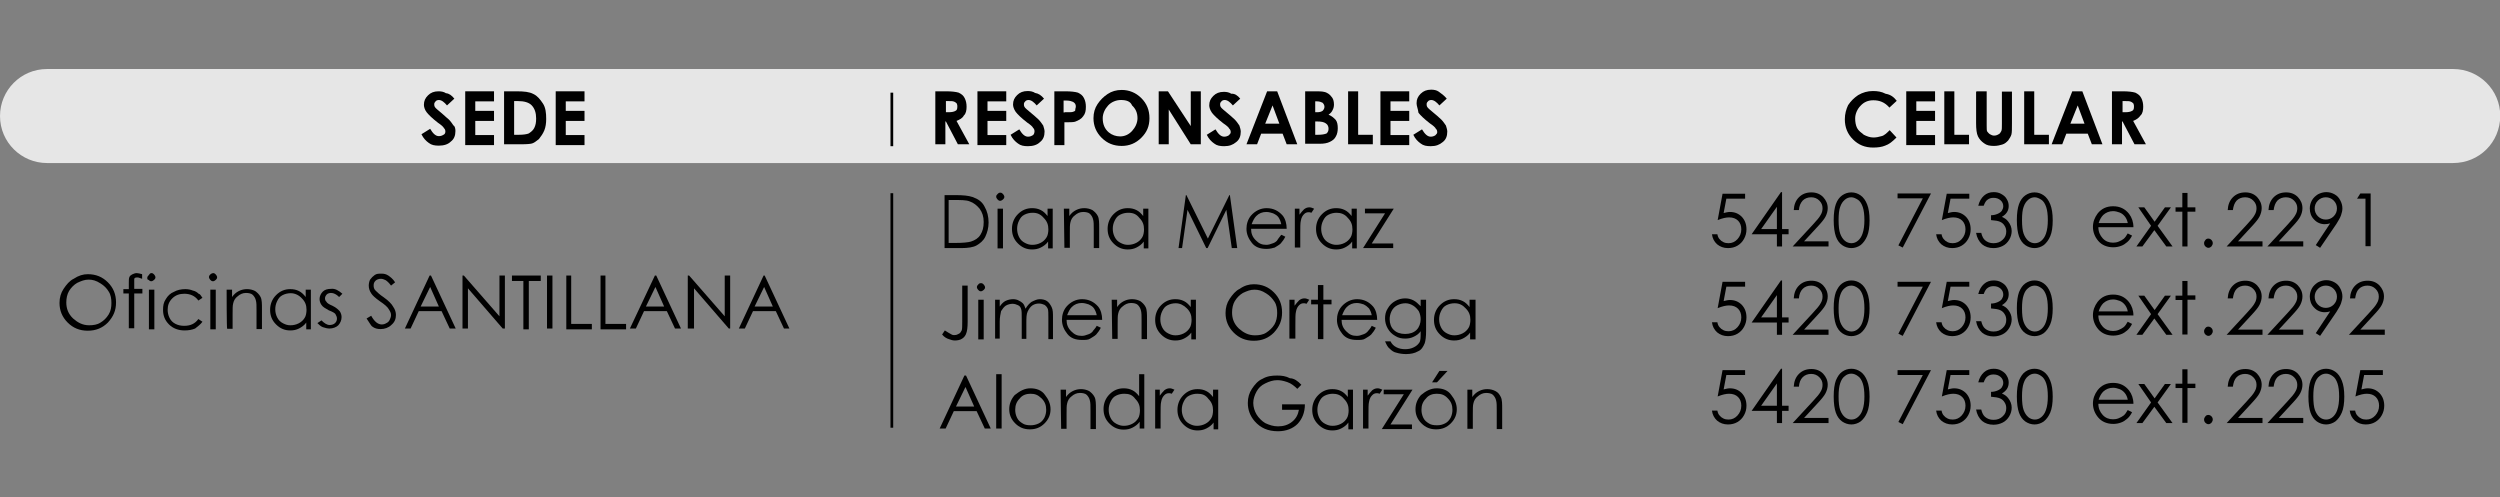 <?xml version="1.0" encoding="utf-8"?>
<!-- Generator: Adobe Illustrator 18.0.0, SVG Export Plug-In . SVG Version: 6.00 Build 0)  -->
<!DOCTYPE svg PUBLIC "-//W3C//DTD SVG 1.1//EN" "http://www.w3.org/Graphics/SVG/1.1/DTD/svg11.dtd">
<svg version="1.1" id="Capa_1" xmlns="http://www.w3.org/2000/svg" xmlns:xlink="http://www.w3.org/1999/xlink" x="0px" y="0px"
	 viewBox="0 254.6 920 183" enable-background="new 0 254.6 920 183" xml:space="preserve">
<rect x="0" y="254.6" width="920" height="183" fill="#808080" stroke="none"/>
<path opacity="0.8" fill="#FFFFFF" enable-background="new    " d="M902.7,314.6H17.3C7.9,314.6,0,307,0,297.3l0,0
	c0-9.4,7.6-17.3,17.3-17.3h885.5c9.4,0,17.3,7.6,17.3,17.3l0,0C920,307,912.4,314.6,902.7,314.6z"/>
<g>
	<g>
		<g>
			<path d="M167.2,290.9l-2.7,2.5c-1-1.2-2-2-3-2c-0.5,0-1,0.2-1.2,0.5s-0.5,0.5-0.5,1c0,0.2,0,0.7,0.2,1c0.2,0.5,1.2,1.2,2.7,2.5
				s2.2,2,2.5,2.2c0.7,0.7,1.2,1.5,1.7,2.2c0.5,0.2,0.7,1.2,0.7,2c0,1.7-0.5,3-1.7,3.9c-1,1-2.5,1.5-4.4,1.5c-1.5,0-2.7-0.2-3.7-1
				c-1-0.7-2-1.7-2.7-3.2l3.2-2c1,1.7,2,2.7,3.2,2.7c0.7,0,1.2-0.2,1.7-0.5c0.5-0.2,0.7-0.7,0.7-1.2c0-0.5-0.2-1-0.5-1.2
				c-0.2-0.5-1-1.2-2.2-2c-2.2-1.7-3.5-3-4.2-3.9s-1-2-1-2.7c0-1.5,0.5-2.5,1.5-3.5c1-1,2.2-1.5,3.9-1.5c1,0,2,0.2,2.7,0.7
				C165.3,289,166.2,289.7,167.2,290.9z"/>
			<path d="M171.2,288.2h10.6v3.7h-6.9v3.5h6.9v3.7h-6.9v5.2h6.9v3.7h-10.6V288.2z"/>
			<path d="M185.5,288.2h4.4c3,0,4.9,0.2,6.4,1c1.5,0.7,2.5,2,3.5,3.5c1,1.5,1.2,3.5,1.2,5.7c0,1.5-0.2,3-0.7,4.2
				c-0.5,1.2-1.2,2.2-2,3.2c-1,0.7-1.7,1.5-3,1.7c-1.2,0.2-3,0.2-5.4,0.2h-4.4V288.2z M189.2,291.9v12.3h1.7c1.7,0,3-0.2,3.7-0.5
				c0.7-0.5,1.5-1,2-2c0.5-1,0.7-2,0.7-3.5c0-2-0.5-3.7-1.7-4.9c-1-1-2.7-1.5-4.9-1.5H189.2z"/>
			<path d="M204.5,288.2h10.6v3.7h-6.9v3.5h6.9v3.7h-6.9v5.2h6.9v3.7h-10.6V288.2z"/>
		</g>
	</g>
</g>
<g>
	<g>
		<g>
			<path d="M344.2,288.2h3.9c2.2,0,3.7,0.2,4.7,0.5c1,0.5,1.7,1,2.2,2c0.5,1,0.7,2,0.7,3.2s-0.2,2.5-1,3.2c-0.5,1-1.5,1.5-2.7,2
				l4.7,8.6h-4.2l-4.4-8.4h-0.2v8.4h-3.7L344.2,288.2L344.2,288.2z M347.9,295.9h1.2c1.2,0,2-0.2,2.5-0.5c0.5-0.2,0.7-0.7,0.7-1.5
				c0-0.5,0-0.7-0.2-1.2c-0.2-0.2-0.5-0.5-1-0.7s-1-0.2-2-0.2h-1v4.2H347.9z"/>
			<path d="M359.7,288.2h10.6v3.7h-6.9v3.5h6.9v3.7h-6.9v5.2h6.9v3.7h-10.6V288.2z"/>
			<path d="M384.2,290.9l-2.7,2.5c-1-1.2-2-2-3-2c-0.5,0-1,0.2-1.2,0.5c-0.2,0.2-0.5,0.5-0.5,1c0,0.2,0,0.7,0.2,1
				c0.2,0.5,1.2,1.2,2.7,2.5c1.5,1.2,2.2,2,2.5,2.2c0.7,0.7,1.2,1.5,1.7,2.2c0.2,0.7,0.5,1.5,0.5,2.2c0,1.7-0.5,3-1.7,3.9
				c-1,1-2.5,1.5-4.4,1.5c-1.5,0-2.7-0.2-3.7-1c-1-0.7-2-1.7-2.7-3.2l3.2-2c1,1.7,2,2.7,3.2,2.7c0.7,0,1.2-0.2,1.7-0.5
				c0.5-0.2,0.7-1,0.7-1.5c0-0.5-0.2-1-0.5-1.2c-0.2-0.5-1-1.2-2.2-2c-2.2-1.7-3.5-3-4.2-3.9c-0.7-1-1-2-1-2.7
				c0-1.5,0.5-2.5,1.5-3.5c1-1,2.2-1.5,3.9-1.5c1,0,2,0.2,2.7,0.7C382.2,289,383.2,289.7,384.2,290.9z"/>
			<path d="M388.1,288.2h3.9c2.2,0,3.7,0.2,4.7,0.5c1,0.5,1.7,1,2.2,2s0.7,2,0.7,3.2c0,1.5-0.2,2.5-1,3.5c-0.7,1-1.7,1.5-3,2
				c-0.7,0.2-2,0.2-3.9,0.2v8.4h-3.7V288.2z M391.8,295.9h1.2c1,0,1.5,0,2-0.2s0.7-0.2,0.7-0.7c0-0.5,0.2-0.7,0.2-1.2
				c0-0.7-0.2-1.2-1-1.7c-0.5-0.2-1.2-0.5-2.5-0.5h-1v4.4H391.8z"/>
			<path d="M412.8,287.7c2.7,0,5.2,1,7.2,3c2,2,3,4.4,3,7.4c0,3-1,5.2-3,7.2s-4.4,3-7.2,3c-3,0-5.4-1-7.4-3c-2-2-3-4.4-3-7.2
				c0-2,0.5-3.7,1.5-5.2c1-1.5,2.2-2.7,3.7-3.7C409.1,288.2,410.8,287.7,412.8,287.7z M412.5,291.4c-1.7,0-3.5,0.7-4.7,2s-2,3-2,4.7
				c0,2.2,0.7,3.9,2.2,5.2c1.2,1,2.7,1.5,4.2,1.5c1.7,0,3.2-0.7,4.4-2s2-3,2-4.7c0-2-0.7-3.5-2-4.7
				C416,291.9,414.5,291.4,412.5,291.4z"/>
			<path d="M426.3,288.2h3.5l8.4,12.8v-12.8h3.7v19.5h-3.7l-8.1-12.8v12.8h-3.7V288.2z"/>
			<path d="M456.4,290.9l-2.7,2.5c-1-1.2-2-2-3-2c-0.5,0-1,0.2-1.2,0.5c-0.2,0.2-0.5,0.5-0.5,1c0,0.2,0,0.7,0.2,1
				c0.2,0.5,1.2,1.2,2.7,2.5c1.5,1.2,2.2,2,2.5,2.2c0.7,0.7,1.2,1.5,1.7,2.2c0.2,0.7,0.5,1.5,0.5,2.2c0,1.7-0.5,3-1.7,3.9
				c-1.2,1-2.5,1.5-4.4,1.5c-1.5,0-2.7-0.2-3.7-1c-1-0.7-2-1.7-2.7-3.2l3.2-2c1,1.7,2,2.7,3.2,2.7c0.7,0,1.2-0.2,1.7-0.5
				c0.5-0.5,0.7-0.7,0.7-1.2c0-0.5-0.2-1-0.5-1.2c-0.2-0.5-1-1.2-2.2-2c-2.2-1.7-3.5-3-4.2-3.9c-0.7-1-1-2-1-2.7
				c0-1.5,0.5-2.5,1.5-3.5c1-1,2.2-1.5,3.9-1.5c1,0,2,0.2,2.7,0.7C454.4,289,455.4,289.7,456.4,290.9z"/>
			<path d="M466.3,288.2h3.7l7.4,19.5h-3.9l-1.5-3.9h-7.9l-1.5,3.9h-3.9L466.3,288.2z M468.3,293.4l-2.7,6.7h5.2L468.3,293.4z"/>
			<path d="M480.3,307.7v-19.5h3c1.7,0,3.2,0,3.9,0.2c1.2,0.2,2.2,1,2.7,1.7c0.7,0.7,1,1.7,1,3c0,0.7-0.2,1.5-0.5,2
				c-0.2,0.5-0.7,1.2-1.5,1.7c1.2,0.5,2,1.2,2.7,2c0.5,0.7,0.7,1.7,0.7,3c0,1-0.2,2.2-0.7,3c-0.5,1-1.2,1.5-2.2,2
				c-1,0.5-2.2,0.7-3.7,0.7h-5.4V307.7z M484,291.7v4.2h0.7c1,0,1.5-0.2,2-0.5c0.5-0.5,0.7-1,0.7-1.5c0-0.5-0.2-1-0.7-1.5
				c-0.5-0.2-1-0.5-2-0.5H484V291.7z M484,299.3v4.9h1c1.5,0,2.5-0.2,3.2-0.5c0.5-0.5,0.7-1,0.7-1.7c0-0.7-0.2-1.5-1-2
				c-0.7-0.5-1.7-0.7-3.2-0.7H484z"/>
			<path d="M496.1,288.2h3.7v16h5.4v3.5h-9.1V288.2z"/>
			<path d="M508,288.2h10.6v3.7h-6.9v3.5h6.9v3.7h-6.9v5.2h6.9v3.7H508L508,288.2L508,288.2z"/>
			<path d="M532.4,290.9l-2.7,2.5c-1-1.2-2-2-3-2c-0.5,0-1,0.2-1.2,0.5c-0.2,0.2-0.5,0.5-0.5,1c0,0.2,0,0.7,0.2,1
				c0.2,0.5,1.2,1.2,2.7,2.5c1.5,1.2,2.2,2,2.5,2.2c0.7,0.7,1.2,1.5,1.7,2.2c0.2,0.7,0.5,1.5,0.5,2.2c0,1.7-0.5,3-1.7,3.9
				c-1.2,1-2.5,1.5-4.4,1.5c-1.5,0-2.7-0.2-3.7-1c-1-0.7-2-1.7-2.7-3.2l3.2-2c1,1.7,2,2.7,3.2,2.7c0.7,0,1.2-0.2,1.7-0.5
				c0.5-0.5,0.7-0.7,0.7-1.2c0-0.5-0.2-1-0.5-1.2c-0.2-0.5-1-1.2-2.2-2c-2.2-1.7-3.5-3-4.2-3.9c-0.2-1.5-0.7-2.5-0.7-3.5
				c0-1.5,0.5-2.5,1.5-3.5c1-1,2.2-1.5,3.9-1.5c1,0,2,0.2,2.7,0.7C530.4,289,531.4,289.7,532.4,290.9z"/>
		</g>
	</g>
</g>
<g>
	<g>
		<g>
			<path d="M698,291.7l-2.7,2.5c-1.7-2-3.7-2.7-5.9-2.7c-2,0-3.5,0.7-4.7,2c-1.2,1.2-2,3-2,4.7c0,1.2,0.2,2.5,0.7,3.5
				c0.5,1,1.5,1.7,2.5,2.5c1,0.5,2.2,1,3.5,1c1,0,2-0.2,3-0.5c1-0.2,2-1.2,3-2.2l2.5,2.7c-1.5,1.5-2.7,2.5-4.2,3
				c-1.2,0.5-2.7,0.7-4.4,0.7c-3,0-5.4-1-7.4-3c-2-2-3-4.4-3-7.4c0-2,0.5-3.7,1.2-5.2c1-1.5,2.2-2.7,3.7-3.7c1.7-1,3.5-1.5,5.4-1.5
				c1.7,0,3.2,0.2,4.7,1C695.8,289.4,697,290.4,698,291.7z"/>
			<path d="M701.5,288.2h10.6v3.7h-6.9v3.5h6.9v3.7h-6.9v5.2h6.9v3.7h-10.6V288.2z"/>
			<path d="M715.5,288.2h3.7v16h5.4v3.5h-9.1V288.2z"/>
			<path d="M727.4,288.2h3.7v12.6c0,1,0,2,0.2,2.2c0.2,0.2,0.5,0.7,1,1s1,0.5,1.5,0.5c0.7,0,1.2-0.2,1.7-0.5c0.5-0.2,0.7-0.7,1-1.2
				c0.2-0.5,0.2-1.2,0.2-2.7v-11.8h3.7v11.6c0,2,0,3.5-0.2,4.2c-0.2,0.7-0.7,1.5-1.2,2.2c-0.7,0.7-1.2,1.2-2.2,1.5
				c-0.7,0.2-1.7,0.5-3,0.5c-1.5,0-2.7-0.2-3.7-1c-1-0.7-1.7-1.5-2.2-2.5c-0.5-1-0.7-2.7-0.7-4.9v-11.6H727.4z"/>
			<path d="M744.9,288.2h3.7v16h5.4v3.5h-9.1V288.2z"/>
			<path d="M762.6,288.2h3.7l7.4,19.5h-3.9l-1.5-3.9h-7.9l-1.5,3.9H755L762.6,288.2z M764.6,293.4l-2.7,6.7h5.2L764.6,293.4z"/>
			<path d="M777.2,288.2h3.9c2.2,0,3.7,0.2,4.7,0.5c1,0.5,1.7,1,2.2,2c0.5,1,0.7,2,0.7,3.2s-0.2,2.5-1,3.2c-0.7,1-1.5,1.5-2.7,2
				l4.7,8.6h-4.2l-4.4-8.4h-0.2v8.4h-3.7V288.2z M780.9,295.9h1.2c1.2,0,2-0.2,2.5-0.5c0.5-0.2,0.7-0.7,0.7-1.5c0-0.5,0-0.7-0.2-1.2
				c-0.2-0.2-0.5-0.5-1-0.7s-1-0.2-2-0.2h-1v4.2H780.9z"/>
		</g>
	</g>
</g>
<g>
	<g>
		<g>
			<path d="M32.3,355.5c3,0,5.4,1,7.4,3c2,2,3,4.4,3,7.4s-1,5.2-3,7.4c-2,2-4.4,3-7.4,3s-5.4-1-7.4-3c-2-2-3-4.4-3-7.2
				c0-2,0.5-3.7,1.5-5.2s2.2-3,3.7-3.7C28.9,356,30.6,355.5,32.3,355.5z M32.6,357.5c-1.5,0-2.7,0.5-4.2,1.2c-1.2,0.7-2.2,1.7-3,3
				c-0.7,1.2-1,2.7-1,4.2c0,2.2,0.7,4.2,2.5,5.9c1.7,1.5,3.5,2.5,5.9,2.5c1.5,0,3-0.2,4.2-1c1.2-0.7,2.2-1.7,3-3s1-2.7,1-4.2
				c0-1.5-0.2-3-1-4.2c-0.7-1.2-1.7-2.2-3-3C35.3,357.8,34,357.5,32.6,357.5z"/>
			<path d="M52.3,355.5v1.7c-0.7-0.2-1.2-0.5-1.7-0.5c-0.2,0-0.7,0-1,0.2c-0.2,0.2-0.2,0.5-0.2,0.5c0,0.2,0,0.7,0,1.5v2h3v1.7h-3
				v12.8h-2v-12.8h-2V361h2v-2.2c0-1,0-1.7,0.2-2.2s0.5-0.7,1-1c0.5-0.2,1-0.5,1.7-0.5C50.8,355.1,51.5,355.3,52.3,355.5z"/>
			<path d="M55.7,355.1c0.5,0,0.7,0.2,1,0.5c0.2,0.2,0.5,0.7,0.5,1c0,0.5-0.2,0.7-0.5,1c-0.2,0.2-0.7,0.5-1,0.5
				c-0.5,0-0.7-0.2-1-0.5c-0.5,0-0.5-0.5-0.5-0.7c0-0.5,0.2-0.7,0.5-1C55,355.5,55.2,355.1,55.7,355.1z M54.8,361.2h2v14.6h-2V361.2
				z"/>
			<path d="M74.5,364.2l-1.5,1c-1.2-1.7-3-2.5-5.2-2.5c-1.7,0-3.2,0.5-4.4,1.7c-1.2,1.2-1.7,2.5-1.7,4.2c0,1,0.2,2,0.7,3
				c0.5,1,1.2,1.7,2.2,2.2c1,0.5,2,0.7,3.2,0.7c2.2,0,3.9-0.7,5.2-2.5l1.5,1c-0.7,1-1.7,1.7-2.7,2.5c-1.2,0.5-2.5,0.7-3.9,0.7
				c-2.2,0-4.2-0.7-5.7-2.2c-1.5-1.5-2.2-3.2-2.2-5.4c0-1.5,0.2-2.7,1-3.9c0.7-1.2,1.7-2.2,3-2.7c1.2-0.7,2.7-1,4.2-1
				c1,0,2,0.2,2.7,0.5c1,0.2,1.7,0.7,2.2,1.2C73.5,362.7,74,363.4,74.5,364.2z"/>
			<path d="M78.4,355.1c0.5,0,0.7,0.2,1,0.5c0.2,0.2,0.5,0.7,0.5,1c0,0.5-0.2,0.7-0.5,1s-0.7,0.5-1,0.5c-0.5,0-0.7-0.2-1-0.5
				c-0.2-0.2-0.5-0.7-0.5-1c0-0.5,0.2-0.7,0.5-1C77.7,355.3,78.2,355.1,78.4,355.1z M77.4,361.2h2v14.6h-2V361.2z"/>
			<path d="M83.4,361.2h2v2.7c0.7-1,1.5-1.7,2.5-2.2c1-0.5,2-0.7,3-0.7c1,0,2,0.2,3,0.7c0.7,0.5,1.5,1.2,2,2.2
				c0.5,1,0.5,2.5,0.5,4.4v7.4h-2v-6.9c0-1.7,0-2.7-0.2-3.5c-0.2-1-0.7-1.7-1.2-2.2c-0.5-0.5-1.5-0.7-2.5-0.7c-1.2,0-2.2,0.5-3,1.2
				c-1,0.7-1.5,1.7-1.7,2.7c-0.2,0.7-0.2,2-0.2,3.9v5.4h-2C83.4,375.8,83.4,361.2,83.4,361.2z"/>
			<path d="M114.4,361.2v14.6h-1.7v-2.5c-0.7,1-1.7,1.7-2.7,2.2c-1,0.5-2,0.7-3.2,0.7c-2,0-3.7-0.7-5.2-2.2s-2.2-3.2-2.2-5.4
				c0-2,0.7-3.9,2.2-5.4c1.5-1.5,3.2-2.2,5.2-2.2c1.2,0,2.2,0.2,3.2,0.7c1,0.5,1.7,1.2,2.5,2.2v-2.7H114.4z M107,362.5
				c-1,0-2,0.2-3,0.7c-1,0.5-1.5,1.2-2,2.2s-0.7,2-0.7,3s0.2,2,0.7,3c0.5,1,1.2,1.7,2.2,2.2c1,0.5,1.7,0.7,2.7,0.7c1,0,2-0.2,3-0.7
				c1-0.5,1.7-1.2,2.2-2c0.5-0.7,0.7-2,0.7-3c0-1.7-0.5-3-1.7-4.2C110,363.2,108.5,362.5,107,362.5z"/>
			<path d="M126,362.7l-1.2,1.2c-1-1-2-1.5-3-1.5c-0.5,0-1.2,0.2-1.5,0.5c-0.5,0.5-0.7,1-0.7,1.5c0,0.5,0.2,1,0.5,1.2
				c0.2,0.5,1,1,2.2,1.5c1.5,0.7,2.2,1.5,2.7,2c0.5,0.7,0.7,1.5,0.7,2.2c0,1.2-0.5,2.2-1.2,3c-0.7,0.7-2,1.2-3.2,1.2
				c-0.7,0-1.7-0.2-2.5-0.5s-1.5-1-2-1.5l1.5-1c1,1,2,1.7,3,1.7c0.7,0,1.5-0.2,2-0.7c0.5-0.5,0.7-1,0.7-1.7c0-0.5-0.2-1-0.5-1.5
				c-0.2-0.5-1.2-1-2.5-1.5c-1.2-0.7-2.2-1.2-2.7-2c-0.5-0.7-0.7-1.5-0.7-2.2c0-1,0.5-2,1.2-2.7c0.7-0.7,1.7-1,3-1
				C123.3,360.7,124.6,361.5,126,362.7z"/>
			<path d="M134.9,371.8l1.7-1c1.2,2.2,2.5,3.2,3.9,3.2c0.7,0,1.2-0.2,1.7-0.5c0.5-0.2,1-0.7,1.2-1.2c0.2-0.5,0.5-1,0.5-1.7
				c0-0.7-0.2-1.2-0.7-2c-0.5-1-1.7-2-3.5-3.2c-1.7-1.2-2.7-2.2-3-2.7c-0.7-1-1-2-1-3c0-0.7,0.2-1.7,0.5-2.2c0.5-0.7,1-1.2,1.7-1.7
				c0.7-0.5,1.5-0.5,2.5-0.5s1.7,0.2,2.5,0.7c0.7,0.5,1.7,1.2,2.5,2.5l-1.5,1.2c-0.7-1-1.5-1.7-2-2c-0.5-0.2-1-0.5-1.7-0.5
				c-0.7,0-1.5,0.2-2,0.7c-0.5,0.5-0.7,1-0.7,1.7c0,0.5,0,0.7,0.2,1.2s0.5,0.7,1,1.2c0.2,0.2,1,1,2.5,2c1.7,1.2,3,2.5,3.5,3.5
				c0.7,1,1,2,1,3c0,1.5-0.5,2.7-1.7,3.7c-1,1-2.5,1.5-3.9,1.5c-1.2,0-2.2-0.2-3.2-1C136.6,374.5,135.9,373.3,134.9,371.8z"/>
			<path d="M158.6,356l9.1,19.5h-2.2l-3-6.4h-8.4l-3,6.4H149l9.1-19.5C158.1,356,158.6,356,158.6,356z M158.3,360.2l-3.5,7.2h6.7
				L158.3,360.2z"/>
			<path d="M170.2,375.5V356h0.5l13.1,15v-15h2v19.5H185l-12.8-14.8v14.8H170.2z"/>
			<path d="M188.4,358v-2H199v2h-4.4v17.8h-2V358H188.4z"/>
			<path d="M201.3,356h2v19.5h-2V356z"/>
			<path d="M208.2,356h2v17.8h7.6v2h-9.4V356H208.2z"/>
			<path d="M220.8,356h2v17.8h7.6v2H221V356H220.8z"/>
			<path d="M241.5,356l9.1,19.5h-2.2l-3-6.4H237l-3,6.4h-2.2L241,356C241,356,241.5,356,241.5,356z M241.2,360.2l-3.5,7.2h6.7
				L241.2,360.2z"/>
			<path d="M253.1,375.5V356h0.5l13.1,15v-15h2v19.5h-0.5l-12.8-14.8v14.8H253.1z"/>
			<path d="M281.4,356l9.1,19.5h-2l-3-6.4h-8.4l-3,6.4h-2.2l9.1-19.5C281.2,356,281.4,356,281.4,356z M281.2,360.2l-3.5,7.2h6.7
				L281.2,360.2z"/>
		</g>
	</g>
</g>
<g>
	<g>
		<g>
			<path d="M347.6,345.9v-19.5h3.9c3,0,4.9,0.2,6.4,0.7c2,0.7,3.5,1.7,4.4,3.5c1,1.7,1.5,3.7,1.5,5.9c0,2-0.5,3.7-1.2,5.2
				s-2,2.5-3.2,3.2c-1.2,0.7-3.2,1-5.7,1C353.8,345.9,347.6,345.9,347.6,345.9z M349.4,344h2.2c2.7,0,4.7-0.2,5.7-0.5
				c1.5-0.5,2.7-1.2,3.5-2.5s1.2-2.7,1.2-4.7c0-2-0.5-3.5-1.5-4.9c-1-1.2-2.2-2.2-3.7-2.7c-1.2-0.5-3.2-0.5-6.2-0.5h-1.5V344H349.4z
				"/>
			<path d="M368.1,325.5c0.5,0,0.7,0.2,1,0.5c0.2,0.2,0.5,0.7,0.5,1c0,0.5-0.2,0.7-0.5,1c-0.2,0.2-0.7,0.5-1,0.5
				c-0.5,0-0.7-0.2-1-0.5s-0.5-0.7-0.5-1c0-0.5,0.2-0.7,0.5-1C367.4,325.7,367.6,325.5,368.1,325.5z M367.1,331.4h2v14.6h-2V331.4z"
				/>
			<path d="M387.4,331.4v14.6h-1.7v-2.5c-0.7,1-1.7,1.7-2.7,2.2c-1,0.5-2,0.7-3.2,0.7c-2,0-3.7-0.7-5.2-2.2
				c-1.5-1.5-2.2-3.2-2.2-5.4c0-2,0.7-3.9,2.2-5.4s3.2-2.2,5.2-2.2c1.2,0,2.2,0.2,3.2,0.7c1,0.5,1.7,1.2,2.5,2.2v-2.7
				C385.4,331.4,387.4,331.4,387.4,331.4z M380,332.9c-1,0-2,0.2-3,0.7c-1,0.5-1.5,1.2-2,2.2s-0.7,2-0.7,3c0,1,0.2,2,0.7,3
				c0.5,1,1.2,1.7,2.2,2.2c1,0.5,1.7,0.7,2.7,0.7c1,0,2-0.2,3-0.7c1-0.5,1.7-1.2,2.2-2c0.5-0.7,0.7-2,0.7-3c0-1.7-0.5-3-1.7-4.2
				C382.9,333.4,381.7,332.9,380,332.9z"/>
			<path d="M391.5,331.4h2v2.7c0.7-1,1.5-1.7,2.5-2.2c1-0.5,2-0.7,3-0.7s2,0.2,3,0.7c0.7,0.5,1.5,1.2,2,2.2s0.5,2.5,0.5,4.4v7.4h-2
				V339c0-1.7,0-2.7-0.2-3.5c-0.2-1-0.7-1.7-1.2-2.2c-0.5-0.5-1.5-0.7-2.5-0.7c-1.2,0-2.2,0.5-3,1.2c-1,0.7-1.5,1.7-1.7,2.7
				c-0.2,0.7-0.2,2-0.2,3.9v5.4h-2L391.5,331.4L391.5,331.4z"/>
			<path d="M422.6,331.4v14.6h-1.7v-2.5c-0.7,1-1.7,1.7-2.7,2.2c-1,0.5-2,0.7-3.2,0.7c-2,0-3.7-0.7-5.2-2.2
				c-1.5-1.5-2.2-3.2-2.2-5.4c0-2,0.7-3.9,2.2-5.4s3.2-2.2,5.2-2.2c1.2,0,2.2,0.2,3.2,0.7c1,0.5,1.7,1.2,2.5,2.2v-2.7
				C420.7,331.4,422.6,331.4,422.6,331.4z M415.2,332.9c-1,0-2,0.2-3,0.7c-1,0.5-1.5,1.2-2,2.2s-0.7,2-0.7,3c0,1,0.2,2,0.7,3
				c0.5,1,1.2,1.7,2.2,2.2c1,0.5,1.7,0.7,2.7,0.7c1,0,2-0.2,3-0.7c1-0.5,1.7-1.2,2.2-2c0.5-0.7,0.7-2,0.7-3c0-1.7-0.5-3-1.7-4.2
				C418.2,333.4,417,332.9,415.2,332.9z"/>
			<path d="M433.7,345.9l2.7-19.5h0.2l7.9,16l7.9-16h0.2l2.7,19.5h-2l-2-14.1l-6.9,14.1h-0.5l-6.9-14.1l-2,14.1H433.7z"/>
			<path d="M471.5,341l1.5,0.7c-0.5,1-1,1.7-1.7,2.5c-0.7,0.7-1.5,1-2.2,1.5c-0.7,0.2-1.7,0.5-3,0.5c-2.5,0-4.2-0.7-5.4-2.2
				c-1.2-1.5-2-3.2-2-5.2c0-1.7,0.5-3.5,1.7-4.9c1.5-1.7,3.5-2.7,5.7-2.7c2.5,0,4.4,1,5.9,2.7c1,1.2,1.5,3,1.5,4.9h-13.1
				c0,1.7,0.5,3,1.7,4.2s2.2,1.7,3.9,1.7c0.7,0,1.5-0.2,2.2-0.5c0.7-0.2,1.2-0.5,1.7-1C470.2,342.7,470.7,342,471.5,341z
				 M471.5,337.1c-0.2-1-0.5-1.7-1-2.5c-0.5-0.7-1-1-2-1.5c-0.7-0.2-1.5-0.5-2.5-0.5c-1.5,0-2.7,0.5-3.7,1.5c-0.7,0.7-1.2,1.7-1.7,3
				H471.5z"/>
			<path d="M476.2,331.4h2v2.2c0.5-0.7,1.2-1.5,1.7-2c0.7-0.5,1.2-0.7,2-0.7c0.5,0,1,0.2,1.7,0.5l-1,1.5c-0.5-0.2-0.7-0.2-1-0.2
				c-0.7,0-1.2,0.2-1.7,0.7c-0.5,0.5-1,1.2-1.2,2.5c-0.2,0.7-0.2,2.5-0.2,4.9v4.9h-2v-14.3H476.2z"/>
			<path d="M499.3,331.4v14.6h-1.7v-2.5c-0.7,1-1.7,1.7-2.7,2.2c-1,0.5-2,0.7-3.2,0.7c-2,0-3.7-0.7-5.2-2.2
				c-1.5-1.5-2.2-3.2-2.2-5.4c0-2,0.7-3.9,2.2-5.4s3.2-2.2,5.2-2.2c1.2,0,2.2,0.2,3.2,0.7c1,0.5,1.7,1.2,2.5,2.2v-2.7
				C497.4,331.4,499.3,331.4,499.3,331.4z M491.9,332.9c-1,0-2,0.2-3,0.7c-1,0.5-1.5,1.2-2,2.2s-0.7,2-0.7,3c0,1,0.2,2,0.7,3
				c0.5,1,1.2,1.7,2.2,2.2c1,0.5,1.7,0.7,2.7,0.7c1,0,2-0.2,3-0.7c1-0.5,1.7-1.2,2.2-2c0.5-0.7,0.7-2,0.7-3c0-1.7-0.5-3-1.7-4.2
				C494.9,333.4,493.4,332.9,491.9,332.9z"/>
			<path d="M502.3,331.4h10.6l-8.1,12.8h7.9v1.7h-11.1l8.1-12.8h-7.4V331.4z"/>
		</g>
	</g>
	<g>
		<g>
			<path d="M354.1,359.7h2v13.3c0,2-0.2,3.5-0.5,4.2c-0.2,0.7-0.7,1.5-1.5,2c-0.7,0.5-1.7,0.7-2.7,0.7c-0.7,0-1.5-0.2-2.2-0.5
				c-0.7-0.2-1.7-0.7-2.5-1.7l1-1.5c1,0.7,2,1.2,2.5,1.5s1,0.2,1.2,0.2c0.5,0,1-0.2,1.5-0.5c0.5-0.2,0.7-0.7,1-1.2
				c0.2-0.5,0.2-1.7,0.2-3.2V359.7z"/>
			<path d="M361,358.8c0.5,0,0.7,0.2,1,0.5c0.2,0.2,0.5,0.7,0.5,1c0,0.5-0.2,0.7-0.5,1c-0.2,0.2-0.7,0.5-1,0.5c-0.5,0-0.7-0.2-1-0.5
				s-0.5-0.7-0.5-1c0-0.5,0.2-0.7,0.5-1C360.2,359,360.5,358.8,361,358.8z M360,364.9h2v14.6h-2V364.9z"/>
			<path d="M365.9,364.9h2v2.5c0.7-1,1.2-1.5,2-2c1-0.5,2-0.7,3-0.7c0.7,0,1.5,0.2,2,0.5c0.5,0.2,1.2,0.7,1.5,1c0.5,0.5,0.7,1.2,1,2
				c0.7-1.2,1.5-2,2.2-2.5c1-0.5,2-1,3-1c1,0,2,0.2,2.7,0.7s1.2,1.2,1.7,2.2s0.5,2.2,0.5,3.9v7.9h-1.7v-7.9c0-1.5,0-2.7-0.2-3.2
				c-0.2-0.5-0.5-1-1.2-1.5c-0.5-0.2-1.2-0.5-2-0.5c-1,0-1.7,0.2-2.5,0.7c-0.7,0.5-1.2,1.2-1.7,2.2s-0.5,2.5-0.5,4.4v5.7h-1.7v-7.4
				c0-1.7,0-3-0.2-3.5c-0.2-0.7-0.5-1.2-1.2-1.5s-1.2-0.5-2-0.5c-0.7,0-1.7,0.2-2.5,0.7c-0.7,0.5-1.2,1.2-1.7,2
				c-0.2,1-0.5,2.2-0.5,3.9v6.2h-1.7V364.9z"/>
			<path d="M403.6,374.5l1.5,0.7c-0.5,1-1,1.7-1.7,2.5c-0.7,0.7-1.5,1-2.2,1.5c-0.7,0.5-1.7,0.5-3,0.5c-2.5,0-4.2-0.7-5.4-2.2
				c-1.2-1.5-2-3.2-2-5.2c0-1.7,0.5-3.5,1.7-4.9c1.5-1.7,3.5-2.7,5.7-2.7c2.5,0,4.4,1,5.9,2.7c1,1.2,1.5,3,1.5,4.9h-13.1
				c0,1.7,0.5,3,1.7,4.2s2.2,1.7,3.9,1.7c0.7,0,1.5-0.2,2.2-0.5c0.7-0.2,1.2-0.5,1.7-1C402.4,376,403.1,375.5,403.6,374.5z
				 M403.6,370.6c-0.2-1-0.5-1.7-1-2.5c-0.5-0.7-1-1-2-1.5c-0.7-0.2-1.5-0.5-2.5-0.5c-1.5,0-2.7,0.5-3.7,1.5c-0.7,0.7-1.2,1.7-1.7,3
				H403.6z"/>
			<path d="M409.1,364.9h2v2.7c0.7-1,1.5-1.7,2.5-2.2c1-0.5,2-0.7,3-0.7s2,0.2,3,0.7c0.7,0.5,1.5,1.2,2,2.2c0.5,1,0.5,2.5,0.5,4.4
				v7.4h-2v-6.9c0-1.7,0-2.7-0.2-3.5c-0.2-1-0.7-1.7-1.2-2.2c-0.5-0.5-1.5-0.7-2.5-0.7c-1.2,0-2.2,0.5-3,1.2c-1,0.7-1.5,1.7-1.7,2.7
				c-0.2,0.7-0.2,2-0.2,3.9v5.4h-2L409.1,364.9L409.1,364.9z"/>
			<path d="M440.1,364.9v14.6h-1.7V377c-0.7,1-1.7,1.7-2.7,2.2c-1,0.5-2,0.7-3.2,0.7c-2,0-3.7-0.7-5.2-2.2c-1.5-1.5-2.2-3.2-2.2-5.4
				c0-2,0.7-3.9,2.2-5.4s3.2-2.2,5.2-2.2c1.2,0,2.2,0.2,3.2,0.7c1,0.5,1.7,1.2,2.5,2.2v-2.7H440.1z M432.7,366.2c-1,0-2,0.2-3,0.7
				c-1,0.5-1.5,1.2-2,2.2s-0.7,2-0.7,3s0.2,2,0.7,3c0.5,1,1.2,1.7,2.2,2.2c1,0.5,1.7,0.7,2.7,0.7c1,0,2-0.2,3-0.7
				c1-0.5,1.7-1.2,2.2-2c0.5-0.7,0.7-2,0.7-3c0-1.7-0.5-3-1.7-4.2S434.2,366.2,432.7,366.2z"/>
			<path d="M461.4,359.2c3,0,5.4,1,7.4,3c2,2,3,4.4,3,7.4s-1,5.2-3,7.4c-2,2-4.4,3-7.4,3s-5.4-1-7.4-3c-2-2-3-4.4-3-7.2
				c0-2,0.5-3.7,1.5-5.2c1-1.5,2.2-3,3.7-3.7C457.9,359.7,459.6,359.2,461.4,359.2z M461.6,361.2c-1.5,0-2.7,0.5-4.2,1.2
				c-1.2,0.7-2.2,1.7-3,3c-0.7,1.2-1,2.7-1,4.2c0,2.2,0.7,4.2,2.5,5.9c1.7,1.5,3.5,2.5,5.9,2.5c1.5,0,3-0.2,4.2-1s2.2-1.7,3-3
				c0.7-1.2,1-2.7,1-4.2c0-1.5-0.2-3-1-4.2s-1.7-2.2-3-3C464.3,361.5,463.1,361.2,461.6,361.2z"/>
			<path d="M474.4,364.9h2v2.2c0.5-0.7,1.2-1.5,1.7-2c0.7-0.5,1.2-0.7,2-0.7c0.5,0,1,0.2,1.7,0.5l-1,1.5c-0.5-0.2-0.7-0.2-1-0.2
				c-0.7,0-1.2,0.2-1.7,0.7c-0.5,0.5-1,1.2-1.2,2.5c-0.2,0.7-0.2,2.5-0.2,4.9v4.9h-2.2V364.9z"/>
			<path d="M485,359.5h2v5.4h3v1.7h-3v12.8h-2v-12.8h-2.5v-1.7h2.5V359.5z"/>
			<path d="M504.8,374.5l1.5,0.7c-0.5,1-1,1.7-1.7,2.5c-0.7,0.7-1.5,1-2.2,1.5c-0.7,0.5-1.7,0.5-3,0.5c-2.5,0-4.2-0.7-5.4-2.2
				c-1.2-1.5-2-3.2-2-5.2c0-1.7,0.5-3.5,1.7-4.9c1.5-1.7,3.5-2.7,5.7-2.7c2.5,0,4.4,1,5.9,2.7c1,1.2,1.5,3,1.5,4.9h-13.1
				c0,1.7,0.5,3,1.7,4.2s2.2,1.7,3.9,1.7c0.7,0,1.5-0.2,2.2-0.5c0.7-0.2,1.2-0.5,1.7-1C503.8,376,504.3,375.5,504.8,374.5z
				 M504.8,370.6c-0.2-1-0.5-1.7-1-2.5c-0.5-0.5-1-1-2-1.5c-0.7-0.2-1.5-0.5-2.5-0.5c-1.5,0-2.7,0.5-3.7,1.5c-0.7,0.7-1.2,1.7-1.7,3
				H504.8z"/>
			<path d="M522.8,364.9h2v11.6c0,2-0.2,3.5-0.5,4.4c-0.5,1.2-1.2,2.5-2.5,3c-1.2,0.7-2.7,1-4.4,1c-1.2,0-2.5-0.2-3.5-0.5
				c-1-0.2-1.7-0.7-2.5-1.5c-0.7-0.5-1.2-1.5-1.7-2.7h2c0.5,1,1.2,1.7,2.2,2.2c1,0.5,2,0.7,3.2,0.7c1.2,0,2.2-0.2,3.2-0.7
				c1-0.5,1.5-1,2-1.7c0.5-0.7,0.5-2,0.5-3.5v-0.7c-0.7,1-1.5,1.5-2.5,2c-1,0.5-2,0.7-3.2,0.7c-1.2,0-2.5-0.2-3.7-1
				c-1.2-0.7-2-1.5-2.7-2.7s-1-2.5-1-3.7s0.2-2.5,1-3.7c0.7-1.2,1.5-2,2.7-2.7c1.2-0.7,2.5-1,3.7-1c1,0,2,0.2,3,0.7
				c1,0.5,1.7,1.2,2.7,2.2V364.9z M517.3,366.2c-1,0-2,0.2-3,0.7c-1,0.5-1.7,1.2-2.2,2.2c-0.5,1-0.7,2-0.7,3c0,1.5,0.5,3,1.5,3.9
				c1,1,2.5,1.5,4.2,1.5s3.2-0.5,4.2-1.5c1-1,1.5-2.5,1.5-3.9c0-1-0.2-2-0.7-3c-0.5-0.7-1.2-1.5-2-2
				C519.3,366.6,518.3,366.2,517.3,366.2z"/>
			<path d="M543,364.9v14.6h-2V377c-0.7,1-1.7,1.7-2.7,2.2c-1,0.5-2,0.7-3.2,0.7c-2,0-3.7-0.7-5.2-2.2c-1.5-1.5-2.2-3.2-2.2-5.4
				c0-2,0.7-3.9,2.2-5.4s3.2-2.2,5.2-2.2c1.2,0,2.2,0.2,3.2,0.7c1,0.5,1.7,1.2,2.5,2.2v-2.7H543z M535.3,366.2c-1,0-2,0.2-3,0.7
				s-1.5,1.2-2,2.2c-0.5,1-0.7,2-0.7,3s0.2,2,0.7,3c0.5,1,1.2,1.7,2.2,2.2c1,0.5,1.7,0.7,2.7,0.7c1,0,2-0.2,3-0.7
				c1-0.5,1.7-1.2,2.2-2c0.5-0.7,0.7-2,0.7-3c0-1.7-0.5-3-1.7-4.2C538.3,366.9,537.1,366.2,535.3,366.2z"/>
		</g>
	</g>
	<g>
		<g>
			<path d="M355.5,392.8l9.1,19.5h-2.2l-3-6.4h-8.4l-3,6.4h-2.2l9.1-19.5H355.5z M355.3,397l-3.5,7.2h6.7L355.3,397z"/>
			<path d="M366.6,392.3h2v20h-2V392.3z"/>
			<path d="M379.2,397.5c2.2,0,4.2,0.7,5.4,2.5c1.2,1.5,2,3.2,2,5.2c0,2-0.7,3.7-2.2,5.2s-3.2,2.2-5.4,2.2c-2.2,0-3.9-0.7-5.4-2.2
				c-1.5-1.5-2.2-3.2-2.2-5.2c0-2,0.7-3.7,2-5.2C375.3,398.5,377,397.5,379.2,397.5z M379.2,399.5c-1.5,0-3,0.5-3.9,1.7
				c-1.2,1.2-1.7,2.5-1.7,4.2c0,1,0.2,2,0.7,3s1.2,1.5,2,2c0.7,0.5,1.7,0.7,3,0.7c1,0,2-0.2,3-0.7c1-0.5,1.5-1.2,2-2
				c0.5-1,0.7-2,0.7-3c0-1.7-0.5-3-1.7-4.2C381.9,399.9,380.9,399.5,379.2,399.5z"/>
			<path d="M390.3,398h2v2.7c0.7-1,1.5-1.7,2.5-2.2c1-0.5,2-0.7,3-0.7s2,0.2,3,0.7c0.7,0.5,1.5,1.2,2,2.2c0.5,1,0.5,2.5,0.5,4.4v7.4
				h-2v-6.9c0-1.7,0-2.7-0.2-3.5c-0.2-1-0.7-1.7-1.2-2.2c-0.5-0.5-1.5-0.7-2.5-0.7c-1.2,0-2.2,0.5-3,1.2c-1,0.7-1.5,1.7-1.7,2.7
				c-0.2,0.7-0.2,2-0.2,3.9v5.4h-2L390.3,398L390.3,398z"/>
			<path d="M421.1,392.3v20h-1.7v-2.5c-0.7,1-1.7,1.7-2.7,2.2c-1,0.5-2,0.7-3.2,0.7c-2,0-3.7-0.7-5.2-2.2c-1.5-1.5-2.2-3.2-2.2-5.4
				c0-2,0.7-3.9,2.2-5.4c1.5-1.5,3.2-2.2,5.2-2.2c1.2,0,2.2,0.2,3.2,0.7c1,0.5,1.7,1.2,2.5,2.2v-8.1H421.1z M413.7,399.5
				c-1,0-2,0.2-3,0.7c-1,0.5-1.5,1.2-2,2.2c-0.5,1-0.7,2-0.7,3c0,1,0.2,2,0.7,3c0.5,1,1.2,1.7,2.2,2.2c1,0.5,1.7,0.7,2.7,0.7
				s2-0.2,3-0.7c1-0.5,1.7-1.2,2.2-2c0.5-0.7,0.7-2,0.7-3c0-1.7-0.5-3-1.7-4.2C416.7,399.9,415.5,399.5,413.7,399.5z"/>
			<path d="M424.8,398h2v2.2c0.5-0.7,1.2-1.5,1.7-2c0.7-0.5,1.2-0.7,2-0.7c0.5,0,1,0.2,1.7,0.5l-1,1.5c-0.5-0.2-0.7-0.2-1-0.2
				c-0.7,0-1.2,0.2-1.7,0.7c-0.5,0.5-1,1.2-1.2,2.5c-0.2,0.7-0.2,2.5-0.2,4.9v4.9h-2V398H424.8z"/>
			<path d="M448.3,398v14.6h-1.7v-2.5c-0.7,1-1.7,1.7-2.7,2.2c-1,0.5-2,0.7-3.2,0.7c-2,0-3.7-0.7-5.2-2.2c-1.5-1.5-2.2-3.2-2.2-5.4
				c0-2,0.7-3.9,2.2-5.4s3.2-2.2,5.2-2.2c1.2,0,2.2,0.2,3.2,0.7c1,0.5,1.7,1.2,2.5,2.2V398H448.3z M440.6,399.5c-1,0-2,0.2-3,0.7
				c-1,0.5-1.5,1.2-2,2.2s-0.7,2-0.7,3c0,1,0.2,2,0.7,3s1.2,1.7,2.2,2.2c1,0.5,1.7,0.7,2.7,0.7s2-0.2,3-0.7c1-0.5,1.7-1.2,2.2-2
				c0.5-0.7,0.7-2,0.7-3c0-1.7-0.5-3-1.7-4.2C443.6,399.9,442.4,399.5,440.6,399.5z"/>
			<path d="M478.9,396.2l-1.5,1.5c-1-1-2.2-2-3.7-2.5c-1.5-0.5-2.5-0.7-3.7-0.7c-1.5,0-3,0.5-4.4,1.2c-1.5,0.7-2.5,1.7-3.2,3
				s-1.2,2.7-1.2,4.2s0.5,3,1.2,4.2c0.7,1.2,2,2.5,3.2,3.2c1.5,0.7,3,1.2,4.7,1.2c2,0,3.7-0.5,5.2-1.7c1.5-1.2,2.2-2.7,2.5-4.4h-6.2
				v-2h8.4c0,3-1,5.4-2.7,7.2c-1.7,1.7-4.2,2.7-7.2,2.7c-3.7,0-6.4-1.2-8.6-3.7c-1.7-2-2.5-4.2-2.5-6.7c0-2,0.5-3.7,1.5-5.2
				c1-1.5,2.2-3,3.9-3.7c1.7-1,3.5-1.2,5.4-1.2c1.7,0,3.2,0.2,4.7,1C476.2,393.8,477.6,394.8,478.9,396.2z"/>
			<path d="M497.9,398v14.6h-1.7v-2.5c-0.7,1-1.7,1.7-2.7,2.2c-1,0.5-2,0.7-3.2,0.7c-2,0-3.7-0.7-5.2-2.2c-1.5-1.5-2.2-3.2-2.2-5.4
				c0-2,0.7-3.9,2.2-5.4c1.5-1.5,3.2-2.2,5.2-2.2c1.2,0,2.2,0.2,3.2,0.7c1,0.5,1.7,1.2,2.5,2.2V398H497.9z M490.5,399.5
				c-1,0-2,0.2-3,0.7c-1,0.5-1.5,1.2-2,2.2s-0.7,2-0.7,3c0,1,0.2,2,0.7,3s1.2,1.7,2.2,2.2c1,0.5,1.7,0.7,2.7,0.7c1,0,2-0.2,3-0.7
				c1-0.5,1.7-1.2,2.2-2c0.5-0.7,0.7-2,0.7-3c0-1.7-0.5-3-1.7-4.2C493.4,399.9,491.9,399.5,490.5,399.5z"/>
			<path d="M501.3,398h2v2.2c0.5-0.7,1.2-1.5,1.7-2c0.7-0.5,1.2-0.7,2-0.7c0.5,0,1,0.2,1.7,0.5l-1,1.5c-0.5-0.2-0.7-0.2-1-0.2
				c-0.7,0-1.2,0.2-1.7,0.7c-0.5,0.5-1,1.2-1.2,2.5c-0.2,0.7-0.2,2.5-0.2,4.9v4.9h-2V398H501.3z"/>
			<path d="M509.2,398h10.6l-8.1,12.8h7.9v1.7h-11.1l8.1-12.8h-7.4V398z"/>
			<path d="M528.7,397.5c2.2,0,4.2,0.7,5.4,2.5c1.2,1.5,2,3.2,2,5.2c0,2-0.7,3.7-2.2,5.2s-3.2,2.2-5.4,2.2c-2.2,0-3.9-0.7-5.4-2.2
				c-1.5-1.5-2.2-3.2-2.2-5.2c0-2,0.7-3.7,2-5.2C524.7,398.5,526.5,397.5,528.7,397.5z M528.7,399.5c-1.5,0-3,0.5-3.9,1.7
				c-1.2,1.2-1.7,2.5-1.7,4.2c0,1,0.2,2,0.7,3c0.5,1,1.2,1.5,2,2c0.7,0.5,1.7,0.7,3,0.7c1.2,0,2-0.2,3-0.7c1-0.5,1.5-1.2,2-2
				c0.5-1,0.7-2,0.7-3c0-1.7-0.5-3-1.7-4.2C531.6,399.9,530.4,399.5,528.7,399.5z M529.7,391.1h3l-3.9,4.2H527L529.7,391.1z"/>
			<path d="M539.8,398h2v2.7c0.7-1,1.5-1.7,2.5-2.2c1-0.5,2-0.7,3-0.7c1,0,2,0.2,3,0.7c1,0.5,1.5,1.2,2,2.2c0.5,1,0.5,2.5,0.5,4.4
				v7.4h-2v-6.9c0-1.7,0-2.7-0.2-3.5c-0.2-1-0.7-1.7-1.2-2.2c-0.5-0.5-1.5-0.7-2.5-0.7c-1.2,0-2.2,0.5-3,1.2c-1,0.7-1.5,1.7-1.7,2.7
				c-0.2,0.7-0.2,2-0.2,3.9v5.4h-2V398z"/>
		</g>
	</g>
</g>
<line fill="none" stroke="#000000" stroke-miterlimit="10" x1="328.2" y1="288.7" x2="328.2" y2="308.4"/>
<line fill="none" stroke="#000000" stroke-miterlimit="10" x1="328.2" y1="325.7" x2="328.2" y2="412"/>
<g>
	<path d="M642.2,325.8v1.9h-6.9l-1,5.3c0.8-0.2,1.6-0.4,2.3-0.4c1.8,0,3.2,0.6,4.4,1.8c1.1,1.2,1.7,2.7,1.7,4.6
		c0,1.3-0.3,2.4-0.9,3.5c-0.6,1.1-1.4,1.9-2.4,2.5s-2.2,0.9-3.5,0.9c-1.6,0-2.9-0.5-4-1.4c-1.1-1-1.7-2.2-1.9-3.7h2
		c0.1,0.7,0.4,1.4,0.8,1.8c0.4,0.5,0.8,0.8,1.4,1.1s1.2,0.4,1.9,0.4c1.3,0,2.4-0.5,3.3-1.5c0.9-1,1.4-2.2,1.4-3.6
		c0-1.3-0.4-2.4-1.2-3.2c-0.8-0.8-1.9-1.2-3.3-1.2c-1.1,0-2.5,0.3-4.2,1l1.8-9.7H642.2z"/>
	<path d="M655.4,325.3h0.4v13.6h2.4v1.9h-2.4v4.5h-1.9v-4.5h-9.3L655.4,325.3z M653.9,338.9v-8.2l-5.8,8.2H653.9z"/>
	<path d="M662,331.9h-1.9c0.1-1.9,0.7-3.5,1.9-4.7c1.2-1.2,2.7-1.8,4.6-1.8c1.8,0,3.2,0.6,4.3,1.7c1.1,1.2,1.7,2.5,1.7,4.1
		c0,1.1-0.3,2.1-0.8,3.1c-0.5,1-1.6,2.3-3.1,3.9l-4.8,5.2h9v1.9h-13.2l7.4-8c1.5-1.6,2.5-2.8,2.9-3.6c0.5-0.8,0.7-1.6,0.7-2.5
		c0-1.1-0.4-2-1.2-2.8c-0.8-0.8-1.8-1.2-3-1.2c-1.2,0-2.3,0.4-3.1,1.2C662.6,329.3,662.1,330.4,662,331.9z"/>
	<path d="M674.8,335.6c0-2.6,0.3-4.5,0.8-5.9s1.3-2.5,2.3-3.2c1-0.7,2.1-1.1,3.4-1.1c1.3,0,2.4,0.4,3.4,1.1c1,0.7,1.8,1.8,2.4,3.3
		s0.9,3.4,0.9,5.9c0,2.4-0.3,4.4-0.9,5.8s-1.4,2.5-2.4,3.3c-1,0.7-2.2,1.1-3.4,1.1c-1.2,0-2.4-0.4-3.4-1.1c-1-0.7-1.8-1.8-2.3-3.2
		S674.8,338.1,674.8,335.6z M676.6,335.6c0,2.2,0.2,3.9,0.6,5c0.4,1.1,1,2,1.7,2.6s1.6,0.9,2.4,0.9c0.9,0,1.7-0.3,2.4-0.9
		c0.7-0.6,1.3-1.4,1.7-2.6c0.5-1.4,0.7-3.1,0.7-5c0-2-0.2-3.6-0.6-4.8s-1-2.2-1.8-2.7s-1.6-0.9-2.4-0.9c-0.9,0-1.7,0.3-2.4,0.9
		s-1.3,1.4-1.7,2.6C676.8,331.7,676.6,333.4,676.6,335.6z"/>
	<path d="M698.3,325.8h12.3l-10.4,19.9l-1.6-0.8l9-17.3h-9.3V325.8z"/>
	<path d="M724.7,325.8v1.9h-6.9l-1,5.3c0.8-0.2,1.6-0.4,2.3-0.4c1.8,0,3.2,0.6,4.4,1.8c1.1,1.2,1.7,2.7,1.7,4.6
		c0,1.3-0.3,2.4-0.9,3.5c-0.6,1.1-1.4,1.9-2.4,2.5s-2.2,0.9-3.5,0.9c-1.6,0-2.9-0.5-4-1.4c-1.1-1-1.7-2.2-1.9-3.7h2
		c0.1,0.7,0.4,1.4,0.8,1.8c0.4,0.5,0.8,0.8,1.4,1.1s1.2,0.4,1.9,0.4c1.3,0,2.4-0.5,3.3-1.5c0.9-1,1.4-2.2,1.4-3.6
		c0-1.3-0.4-2.4-1.2-3.2c-0.8-0.8-1.9-1.2-3.3-1.2c-1.1,0-2.5,0.3-4.2,1l1.8-9.7H724.7z"/>
	<path d="M730,330.3h-2c0.4-1.6,1.1-2.8,2.1-3.7c1-0.9,2.2-1.3,3.6-1.3c1,0,2,0.2,2.8,0.7c0.9,0.5,1.6,1.1,2,1.9
		c0.5,0.8,0.7,1.6,0.7,2.5c0,1.7-0.8,3-2.5,4c0.9,0.4,1.7,0.9,2.3,1.7c0.8,1,1.3,2.2,1.3,3.5c0,1.1-0.3,2.2-0.9,3.2
		c-0.6,1-1.4,1.8-2.4,2.3c-1,0.5-2.1,0.8-3.4,0.8c-1.7,0-3.1-0.5-4.2-1.4c-1.1-1-1.9-2.4-2.2-4.2h1.9c0.3,1.3,0.8,2.2,1.4,2.7
		c0.8,0.7,1.8,1.1,3.1,1.1c1.4,0,2.5-0.4,3.4-1.3c0.9-0.8,1.3-1.8,1.3-3c0-0.8-0.2-1.5-0.6-2.1c-0.4-0.7-1-1.2-1.7-1.5
		c-0.7-0.3-1.8-0.5-3.3-0.6v-1.8c0.9,0,1.7-0.2,2.4-0.5c0.7-0.3,1.3-0.7,1.6-1.2c0.3-0.5,0.5-1,0.5-1.6c0-0.8-0.3-1.6-1-2.2
		c-0.7-0.6-1.5-0.9-2.6-0.9c-0.8,0-1.6,0.2-2.2,0.7C730.9,328.4,730.4,329.2,730,330.3z"/>
	<path d="M742.2,335.6c0-2.6,0.3-4.5,0.8-5.9s1.3-2.5,2.3-3.2c1-0.7,2.1-1.1,3.4-1.1c1.3,0,2.4,0.4,3.4,1.1c1,0.7,1.8,1.8,2.4,3.3
		s0.9,3.4,0.9,5.9c0,2.4-0.3,4.4-0.9,5.8s-1.4,2.5-2.4,3.3c-1,0.7-2.2,1.1-3.4,1.1c-1.2,0-2.4-0.4-3.4-1.1c-1-0.7-1.8-1.8-2.3-3.2
		S742.2,338.1,742.2,335.6z M744.1,335.6c0,2.2,0.2,3.9,0.6,5c0.4,1.1,1,2,1.7,2.6s1.6,0.9,2.4,0.9c0.9,0,1.7-0.3,2.4-0.9
		c0.7-0.6,1.3-1.4,1.7-2.6c0.5-1.4,0.7-3.1,0.7-5c0-2-0.2-3.6-0.6-4.8s-1-2.2-1.8-2.7s-1.6-0.9-2.4-0.9c-0.9,0-1.7,0.3-2.4,0.9
		s-1.3,1.4-1.7,2.6C744.3,331.7,744.1,333.4,744.1,335.6z"/>
	<path d="M783,340.5l1.6,0.8c-0.5,1-1.1,1.8-1.8,2.4c-0.7,0.6-1.4,1.1-2.3,1.4c-0.8,0.3-1.8,0.5-2.8,0.5c-2.3,0-4.2-0.8-5.5-2.3
		c-1.3-1.5-2-3.3-2-5.2c0-1.8,0.6-3.4,1.7-4.9c1.4-1.8,3.3-2.7,5.7-2.7c2.5,0,4.4,0.9,5.9,2.8c1,1.3,1.6,3,1.6,4.9h-12.9
		c0,1.7,0.6,3,1.6,4.1c1,1.1,2.3,1.6,3.8,1.6c0.7,0,1.4-0.1,2.1-0.4c0.7-0.3,1.3-0.6,1.8-1C782,342.1,782.5,341.4,783,340.5z
		 M783,336.6c-0.2-1-0.6-1.8-1.1-2.4c-0.5-0.6-1.1-1.1-1.9-1.4s-1.6-0.5-2.4-0.5c-1.4,0-2.6,0.5-3.6,1.4c-0.7,0.7-1.3,1.7-1.7,3H783
		z"/>
	<path d="M786.9,330.9h2.2l3.8,5.3l3.8-5.3h2.2l-4.9,6.8l5.5,7.6h-2.3l-4.4-6l-4.4,6h-2.2l5.4-7.6L786.9,330.9z"/>
	<path d="M803.1,325.6h1.9v5.3h2.9v1.6H805v12.8h-1.9v-12.8h-2.5v-1.6h2.5V325.6z"/>
	<path d="M812.7,342.4c0.4,0,0.8,0.2,1.1,0.5c0.3,0.3,0.5,0.7,0.5,1.2c0,0.4-0.2,0.8-0.5,1.2c-0.3,0.3-0.7,0.5-1.1,0.5
		s-0.8-0.2-1.1-0.5s-0.5-0.7-0.5-1.2c0-0.5,0.2-0.8,0.5-1.2S812.3,342.4,812.7,342.4z"/>
	<path d="M821.7,331.9h-1.9c0.1-1.9,0.7-3.5,1.9-4.7c1.2-1.2,2.7-1.8,4.6-1.8c1.8,0,3.2,0.6,4.3,1.7c1.1,1.2,1.7,2.5,1.7,4.1
		c0,1.1-0.3,2.1-0.8,3.1c-0.5,1-1.6,2.3-3.1,3.9l-4.8,5.2h9v1.9h-13.2l7.4-8c1.5-1.6,2.5-2.8,2.9-3.6c0.5-0.8,0.7-1.6,0.7-2.5
		c0-1.1-0.4-2-1.2-2.8c-0.8-0.8-1.8-1.2-3-1.2c-1.2,0-2.3,0.4-3.1,1.2C822.3,329.3,821.9,330.4,821.7,331.9z"/>
	<path d="M836.7,331.9h-1.9c0.1-1.9,0.7-3.5,1.9-4.7c1.2-1.2,2.7-1.8,4.6-1.8c1.8,0,3.2,0.6,4.3,1.7c1.1,1.2,1.7,2.5,1.7,4.1
		c0,1.1-0.3,2.1-0.8,3.1c-0.5,1-1.6,2.3-3.1,3.9l-4.8,5.2h9v1.9h-13.2l7.4-8c1.5-1.6,2.5-2.8,2.9-3.6c0.5-0.8,0.7-1.6,0.7-2.5
		c0-1.1-0.4-2-1.2-2.8c-0.8-0.8-1.8-1.2-3-1.2c-1.2,0-2.3,0.4-3.1,1.2C837.3,329.3,836.9,330.4,836.7,331.9z"/>
	<path d="M853.8,345.8l-1.6-1l5.3-8c-0.7,0.2-1.4,0.3-2,0.3c-1.5,0-2.9-0.6-3.9-1.7c-1.1-1.1-1.6-2.5-1.6-4.1c0-1.1,0.3-2.1,0.8-3
		c0.5-0.9,1.3-1.6,2.2-2.2c1-0.5,2-0.8,3.1-0.8c1.1,0,2.1,0.3,3,0.8c0.9,0.5,1.6,1.2,2.1,2.2c0.5,0.9,0.8,1.9,0.8,3
		c0,0.8-0.2,1.6-0.5,2.5c-0.3,0.9-0.9,1.9-1.7,3.2L853.8,345.8z M855.9,335.4c1.1,0,2.1-0.4,2.9-1.2s1.2-1.8,1.2-2.9
		c0-1.1-0.4-2.1-1.2-2.9c-0.8-0.8-1.8-1.2-2.9-1.2c-1.1,0-2.1,0.4-2.9,1.2c-0.8,0.8-1.2,1.8-1.2,2.9c0,1.1,0.4,2.1,1.2,2.9
		C853.8,335,854.8,335.4,855.9,335.4z"/>
	<path d="M868.6,325.8h3.8v19.4h-1.9v-17.5h-3.1L868.6,325.8z"/>
	<path d="M642.2,358.3v1.8h-6.9l-1,5.3c0.8-0.2,1.6-0.4,2.3-0.4c1.8,0,3.2,0.6,4.4,1.8c1.1,1.2,1.7,2.7,1.7,4.6
		c0,1.3-0.3,2.4-0.9,3.5c-0.6,1.1-1.4,1.9-2.4,2.5s-2.2,0.9-3.5,0.9c-1.6,0-2.9-0.5-4-1.4c-1.1-1-1.7-2.2-1.9-3.7h2
		c0.1,0.7,0.4,1.4,0.8,1.8c0.4,0.5,0.8,0.8,1.4,1.1s1.2,0.4,1.9,0.4c1.3,0,2.4-0.5,3.3-1.5c0.9-1,1.4-2.2,1.4-3.6
		c0-1.3-0.4-2.4-1.2-3.2c-0.8-0.8-1.9-1.2-3.3-1.2c-1.1,0-2.5,0.3-4.2,1l1.8-9.7H642.2z"/>
	<path d="M655.4,357.8h0.4v13.6h2.4v1.9h-2.4v4.5h-1.9v-4.5h-9.3L655.4,357.8z M653.9,371.4v-8.2l-5.8,8.2H653.9z"/>
	<path d="M662,364.4h-1.9c0.1-1.9,0.7-3.5,1.9-4.7c1.2-1.2,2.7-1.8,4.6-1.8c1.8,0,3.2,0.6,4.3,1.7c1.1,1.2,1.7,2.5,1.7,4.1
		c0,1.1-0.3,2.1-0.8,3.1c-0.5,1-1.6,2.3-3.1,3.9l-4.8,5.2h9v1.9h-13.2l7.4-8c1.5-1.6,2.5-2.8,2.9-3.6c0.5-0.8,0.7-1.6,0.7-2.5
		c0-1.1-0.4-2-1.2-2.8c-0.8-0.8-1.8-1.2-3-1.2c-1.2,0-2.3,0.4-3.1,1.2C662.6,361.7,662.1,362.9,662,364.4z"/>
	<path d="M674.8,368c0-2.6,0.3-4.5,0.8-5.9c0.6-1.4,1.3-2.5,2.3-3.2c1-0.7,2.1-1.1,3.4-1.1c1.3,0,2.4,0.4,3.4,1.1
		c1,0.7,1.8,1.8,2.4,3.3c0.6,1.5,0.9,3.4,0.9,5.9c0,2.4-0.3,4.4-0.9,5.8c-0.6,1.4-1.4,2.5-2.4,3.3c-1,0.7-2.2,1.1-3.4,1.1
		c-1.2,0-2.4-0.4-3.4-1.1c-1-0.7-1.8-1.8-2.3-3.2S674.8,370.6,674.8,368z M676.6,368.1c0,2.2,0.2,3.9,0.6,5c0.4,1.1,1,2,1.7,2.6
		s1.6,0.9,2.4,0.9c0.9,0,1.7-0.3,2.4-0.9c0.7-0.6,1.3-1.4,1.7-2.6c0.5-1.4,0.7-3.1,0.7-5c0-2-0.2-3.6-0.6-4.8
		c-0.4-1.2-1-2.2-1.8-2.7c-0.8-0.6-1.6-0.9-2.4-0.9c-0.9,0-1.7,0.3-2.4,0.9c-0.8,0.6-1.3,1.4-1.7,2.6S676.6,365.9,676.6,368.1z"/>
	<path d="M698.3,358.3h12.3l-10.4,19.9l-1.6-0.8l9-17.3h-9.3V358.3z"/>
	<path d="M724.7,358.3v1.8h-6.9l-1,5.3c0.8-0.2,1.6-0.4,2.3-0.4c1.8,0,3.2,0.6,4.4,1.8c1.1,1.2,1.7,2.7,1.7,4.6
		c0,1.3-0.3,2.4-0.9,3.5c-0.6,1.1-1.4,1.9-2.4,2.5s-2.2,0.9-3.5,0.9c-1.6,0-2.9-0.5-4-1.4c-1.1-1-1.7-2.2-1.9-3.7h2
		c0.1,0.7,0.4,1.4,0.8,1.8c0.4,0.5,0.8,0.8,1.4,1.1s1.2,0.4,1.9,0.4c1.3,0,2.4-0.5,3.3-1.5c0.9-1,1.4-2.2,1.4-3.6
		c0-1.3-0.4-2.4-1.2-3.2c-0.8-0.8-1.9-1.2-3.3-1.2c-1.1,0-2.5,0.3-4.2,1l1.8-9.7H724.7z"/>
	<path d="M730,362.8h-2c0.4-1.6,1.1-2.8,2.1-3.7s2.2-1.3,3.6-1.3c1,0,2,0.2,2.8,0.7c0.9,0.5,1.6,1.1,2,1.9c0.5,0.8,0.7,1.6,0.7,2.5
		c0,1.7-0.8,3-2.5,4c0.9,0.4,1.7,0.9,2.3,1.7c0.8,1,1.3,2.2,1.3,3.5c0,1.1-0.3,2.2-0.9,3.2c-0.6,1-1.4,1.8-2.4,2.3
		c-1,0.5-2.1,0.8-3.4,0.8c-1.7,0-3.1-0.5-4.2-1.4c-1.1-1-1.9-2.4-2.2-4.2h1.9c0.3,1.3,0.8,2.2,1.4,2.7c0.8,0.7,1.8,1.1,3.1,1.1
		c1.4,0,2.5-0.4,3.4-1.3c0.9-0.8,1.3-1.8,1.3-3c0-0.8-0.2-1.5-0.6-2.1c-0.4-0.7-1-1.2-1.7-1.5c-0.7-0.3-1.8-0.5-3.3-0.6v-1.8
		c0.9,0,1.7-0.2,2.4-0.5c0.7-0.3,1.3-0.7,1.6-1.2c0.3-0.5,0.5-1,0.5-1.6c0-0.8-0.3-1.6-1-2.2c-0.7-0.6-1.5-0.9-2.6-0.9
		c-0.8,0-1.6,0.2-2.2,0.7C730.9,360.9,730.4,361.7,730,362.8z"/>
	<path d="M742.2,368c0-2.6,0.3-4.5,0.8-5.9c0.6-1.4,1.3-2.5,2.3-3.2c1-0.7,2.1-1.1,3.4-1.1c1.3,0,2.4,0.4,3.4,1.1
		c1,0.7,1.8,1.8,2.4,3.3c0.6,1.5,0.9,3.4,0.9,5.9c0,2.4-0.3,4.4-0.9,5.8c-0.6,1.4-1.4,2.5-2.4,3.3c-1,0.7-2.2,1.1-3.4,1.1
		c-1.2,0-2.4-0.4-3.4-1.1c-1-0.7-1.8-1.8-2.3-3.2S742.2,370.6,742.2,368z M744.1,368.1c0,2.2,0.2,3.9,0.6,5c0.4,1.1,1,2,1.7,2.6
		s1.6,0.9,2.4,0.9c0.9,0,1.7-0.3,2.4-0.9c0.7-0.6,1.3-1.4,1.7-2.6c0.5-1.4,0.7-3.1,0.7-5c0-2-0.2-3.6-0.6-4.8
		c-0.4-1.2-1-2.2-1.8-2.7c-0.8-0.6-1.6-0.9-2.4-0.9c-0.9,0-1.7,0.3-2.4,0.9c-0.8,0.6-1.3,1.4-1.7,2.6S744.1,365.9,744.1,368.1z"/>
	<path d="M783,373l1.6,0.8c-0.5,1-1.1,1.8-1.8,2.4c-0.7,0.6-1.4,1.1-2.3,1.4c-0.8,0.3-1.8,0.5-2.8,0.5c-2.3,0-4.2-0.8-5.5-2.3
		c-1.3-1.5-2-3.3-2-5.2c0-1.8,0.6-3.4,1.7-4.9c1.4-1.8,3.3-2.7,5.7-2.7c2.5,0,4.4,0.9,5.9,2.8c1,1.3,1.6,3,1.6,4.9h-12.9
		c0,1.7,0.6,3,1.6,4.1c1,1.1,2.3,1.6,3.8,1.6c0.7,0,1.4-0.1,2.1-0.4c0.7-0.3,1.3-0.6,1.8-1C782,374.6,782.5,373.9,783,373z
		 M783,369.1c-0.2-1-0.6-1.8-1.1-2.4c-0.5-0.6-1.1-1.1-1.9-1.4s-1.6-0.5-2.4-0.5c-1.4,0-2.6,0.5-3.6,1.4c-0.7,0.7-1.3,1.7-1.7,3H783
		z"/>
	<path d="M786.9,363.4h2.2l3.8,5.3l3.8-5.3h2.2l-4.9,6.8l5.5,7.6h-2.3l-4.4-6l-4.4,6h-2.2l5.4-7.6L786.9,363.4z"/>
	<path d="M803.1,358h1.9v5.3h2.9v1.6H805v12.8h-1.9V365h-2.5v-1.6h2.5V358z"/>
	<path d="M812.7,374.8c0.4,0,0.8,0.2,1.1,0.5c0.3,0.3,0.5,0.7,0.5,1.2c0,0.4-0.2,0.8-0.5,1.2c-0.3,0.3-0.7,0.5-1.1,0.5
		s-0.8-0.2-1.1-0.5s-0.5-0.7-0.5-1.2c0-0.5,0.2-0.8,0.5-1.2S812.3,374.8,812.7,374.8z"/>
	<path d="M821.7,364.4h-1.9c0.1-1.9,0.7-3.5,1.9-4.7c1.2-1.2,2.7-1.8,4.6-1.8c1.8,0,3.2,0.6,4.3,1.7c1.1,1.2,1.7,2.5,1.7,4.1
		c0,1.1-0.3,2.1-0.8,3.1c-0.5,1-1.6,2.3-3.1,3.9l-4.8,5.2h9v1.9h-13.2l7.4-8c1.5-1.6,2.5-2.8,2.9-3.6c0.5-0.8,0.7-1.6,0.7-2.5
		c0-1.1-0.4-2-1.2-2.8c-0.8-0.8-1.8-1.2-3-1.2c-1.2,0-2.3,0.4-3.1,1.2C822.3,361.7,821.9,362.9,821.7,364.4z"/>
	<path d="M836.7,364.4h-1.9c0.1-1.9,0.7-3.5,1.9-4.7c1.2-1.2,2.7-1.8,4.6-1.8c1.8,0,3.2,0.6,4.3,1.7c1.1,1.2,1.7,2.5,1.7,4.1
		c0,1.1-0.3,2.1-0.8,3.1c-0.5,1-1.6,2.3-3.1,3.9l-4.8,5.2h9v1.9h-13.2l7.4-8c1.5-1.6,2.5-2.8,2.9-3.6c0.5-0.8,0.7-1.6,0.7-2.5
		c0-1.1-0.4-2-1.2-2.8c-0.8-0.8-1.8-1.2-3-1.2c-1.2,0-2.3,0.4-3.1,1.2C837.3,361.7,836.9,362.9,836.7,364.4z"/>
	<path d="M853.8,378.2l-1.6-1l5.3-8c-0.7,0.2-1.4,0.3-2,0.3c-1.5,0-2.9-0.6-3.9-1.7c-1.1-1.1-1.6-2.5-1.6-4.1c0-1.1,0.3-2.1,0.8-3
		c0.5-0.9,1.3-1.6,2.2-2.2c1-0.5,2-0.8,3.1-0.8c1.1,0,2.1,0.3,3,0.8c0.9,0.5,1.6,1.2,2.1,2.2c0.5,0.9,0.8,1.9,0.8,3
		c0,0.8-0.2,1.6-0.5,2.5c-0.3,0.9-0.9,1.9-1.7,3.2L853.8,378.2z M855.9,367.9c1.1,0,2.1-0.4,2.9-1.2c0.8-0.8,1.2-1.8,1.2-2.9
		s-0.4-2.1-1.2-2.9c-0.8-0.8-1.8-1.2-2.9-1.2c-1.1,0-2.1,0.4-2.9,1.2c-0.8,0.8-1.2,1.8-1.2,2.9s0.4,2.1,1.2,2.9
		C853.8,367.5,854.8,367.9,855.9,367.9z"/>
	<path d="M866.7,364.4h-1.9c0.1-1.9,0.7-3.5,1.9-4.7c1.2-1.2,2.7-1.8,4.6-1.8c1.8,0,3.2,0.6,4.3,1.7c1.1,1.2,1.7,2.5,1.7,4.1
		c0,1.1-0.3,2.1-0.8,3.1c-0.5,1-1.6,2.3-3.1,3.9l-4.8,5.2h9v1.9h-13.2l7.4-8c1.5-1.6,2.5-2.8,2.9-3.6c0.5-0.8,0.7-1.6,0.7-2.5
		c0-1.1-0.4-2-1.2-2.8c-0.8-0.8-1.8-1.2-3-1.2c-1.2,0-2.3,0.4-3.1,1.2C867.3,361.7,866.9,362.9,866.7,364.4z"/>
	<path d="M642.2,390.8v1.8h-6.9l-1,5.3c0.8-0.2,1.6-0.4,2.3-0.4c1.8,0,3.2,0.6,4.4,1.8c1.1,1.2,1.7,2.7,1.7,4.6
		c0,1.3-0.3,2.4-0.9,3.5c-0.6,1.1-1.4,1.9-2.4,2.5s-2.2,0.9-3.5,0.9c-1.6,0-2.9-0.5-4-1.4c-1.1-1-1.7-2.2-1.9-3.7h2
		c0.1,0.7,0.4,1.4,0.8,1.8c0.4,0.5,0.8,0.8,1.4,1.1s1.2,0.4,1.9,0.4c1.3,0,2.4-0.5,3.3-1.5c0.9-1,1.4-2.2,1.4-3.6
		c0-1.3-0.4-2.4-1.2-3.2c-0.8-0.8-1.9-1.2-3.3-1.2c-1.1,0-2.5,0.3-4.2,1l1.8-9.7H642.2z"/>
	<path d="M655.4,390.3h0.4v13.6h2.4v1.9h-2.4v4.5h-1.9v-4.5h-9.3L655.4,390.3z M653.9,403.9v-8.2l-5.8,8.2H653.9z"/>
	<path d="M662,396.9h-1.9c0.1-1.9,0.7-3.5,1.9-4.7c1.2-1.2,2.7-1.8,4.6-1.8c1.8,0,3.2,0.6,4.3,1.7c1.1,1.2,1.7,2.5,1.7,4.1
		c0,1.1-0.3,2.1-0.8,3.1c-0.5,1-1.6,2.3-3.1,3.9l-4.8,5.2h9v1.9h-13.2l7.4-8c1.5-1.6,2.5-2.8,2.9-3.6c0.5-0.8,0.7-1.6,0.7-2.5
		c0-1.1-0.4-2-1.2-2.8c-0.8-0.8-1.8-1.2-3-1.2c-1.2,0-2.3,0.4-3.1,1.2C662.6,394.2,662.1,395.4,662,396.9z"/>
	<path d="M674.8,400.5c0-2.6,0.3-4.5,0.8-5.9c0.6-1.4,1.3-2.5,2.3-3.2c1-0.7,2.1-1.1,3.4-1.1c1.3,0,2.4,0.4,3.4,1.1
		c1,0.7,1.8,1.8,2.4,3.3c0.6,1.5,0.9,3.4,0.9,5.9c0,2.4-0.3,4.4-0.9,5.8c-0.6,1.4-1.4,2.5-2.4,3.3c-1,0.7-2.2,1.1-3.4,1.1
		c-1.2,0-2.4-0.4-3.4-1.1c-1-0.7-1.8-1.8-2.3-3.2S674.8,403.1,674.8,400.5z M676.6,400.5c0,2.2,0.2,3.9,0.6,5c0.4,1.1,1,2,1.7,2.6
		s1.6,0.9,2.4,0.9c0.9,0,1.7-0.3,2.4-0.9c0.7-0.6,1.3-1.4,1.7-2.6c0.5-1.4,0.7-3.1,0.7-5c0-2-0.2-3.6-0.6-4.8
		c-0.4-1.2-1-2.2-1.8-2.7c-0.8-0.6-1.6-0.9-2.4-0.9c-0.9,0-1.7,0.3-2.4,0.9c-0.8,0.6-1.3,1.4-1.7,2.6S676.6,398.3,676.6,400.5z"/>
	<path d="M698.3,390.8h12.3l-10.4,19.9l-1.6-0.8l9-17.3h-9.3V390.8z"/>
	<path d="M724.7,390.8v1.8h-6.9l-1,5.3c0.8-0.2,1.6-0.4,2.3-0.4c1.8,0,3.2,0.6,4.4,1.8c1.1,1.2,1.7,2.7,1.7,4.6
		c0,1.3-0.3,2.4-0.9,3.5c-0.6,1.1-1.4,1.9-2.4,2.5s-2.2,0.9-3.5,0.9c-1.6,0-2.9-0.5-4-1.4c-1.1-1-1.7-2.2-1.9-3.7h2
		c0.1,0.7,0.4,1.4,0.8,1.8c0.4,0.5,0.8,0.8,1.4,1.1s1.2,0.4,1.9,0.4c1.3,0,2.4-0.5,3.3-1.5c0.9-1,1.4-2.2,1.4-3.6
		c0-1.3-0.4-2.4-1.2-3.2c-0.8-0.8-1.9-1.2-3.3-1.2c-1.1,0-2.5,0.3-4.2,1l1.8-9.7H724.7z"/>
	<path d="M730,395.3h-2c0.4-1.6,1.1-2.8,2.1-3.7s2.2-1.3,3.6-1.3c1,0,2,0.2,2.8,0.7c0.9,0.5,1.6,1.1,2,1.9c0.5,0.8,0.7,1.6,0.7,2.5
		c0,1.7-0.8,3-2.5,4c0.9,0.4,1.7,0.9,2.3,1.7c0.8,1,1.3,2.2,1.3,3.5c0,1.1-0.3,2.2-0.9,3.2c-0.6,1-1.4,1.8-2.4,2.3
		c-1,0.5-2.1,0.8-3.4,0.8c-1.7,0-3.1-0.5-4.2-1.4c-1.1-1-1.9-2.4-2.2-4.2h1.9c0.3,1.3,0.8,2.2,1.4,2.7c0.8,0.7,1.8,1.1,3.1,1.1
		c1.4,0,2.5-0.4,3.4-1.3c0.9-0.8,1.3-1.8,1.3-3c0-0.8-0.2-1.5-0.6-2.1c-0.4-0.7-1-1.2-1.7-1.5c-0.7-0.3-1.8-0.5-3.3-0.6v-1.8
		c0.9,0,1.7-0.2,2.4-0.5c0.7-0.3,1.3-0.7,1.6-1.2c0.3-0.5,0.5-1,0.5-1.6c0-0.8-0.3-1.6-1-2.2c-0.7-0.6-1.5-0.9-2.6-0.9
		c-0.8,0-1.6,0.2-2.2,0.7C730.9,393.4,730.4,394.2,730,395.3z"/>
	<path d="M742.2,400.5c0-2.6,0.3-4.5,0.8-5.9c0.6-1.4,1.3-2.5,2.3-3.2c1-0.7,2.1-1.1,3.4-1.1c1.3,0,2.4,0.4,3.4,1.1
		c1,0.7,1.8,1.8,2.4,3.3c0.6,1.5,0.9,3.4,0.9,5.9c0,2.4-0.3,4.4-0.9,5.8c-0.6,1.4-1.4,2.5-2.4,3.3c-1,0.7-2.2,1.1-3.4,1.1
		c-1.2,0-2.4-0.4-3.4-1.1c-1-0.7-1.8-1.8-2.3-3.2S742.2,403.1,742.2,400.5z M744.1,400.5c0,2.2,0.2,3.9,0.6,5c0.4,1.1,1,2,1.7,2.6
		s1.6,0.9,2.4,0.9c0.9,0,1.7-0.3,2.4-0.9c0.7-0.6,1.3-1.4,1.7-2.6c0.5-1.4,0.7-3.1,0.7-5c0-2-0.2-3.6-0.6-4.8
		c-0.4-1.2-1-2.2-1.8-2.7c-0.8-0.6-1.6-0.9-2.4-0.9c-0.9,0-1.7,0.3-2.4,0.9c-0.8,0.6-1.3,1.4-1.7,2.6S744.1,398.3,744.1,400.5z"/>
	<path d="M783,405.5l1.6,0.8c-0.5,1-1.1,1.8-1.8,2.4c-0.7,0.6-1.4,1.1-2.3,1.4c-0.8,0.3-1.8,0.5-2.8,0.5c-2.3,0-4.2-0.8-5.5-2.3
		c-1.3-1.5-2-3.3-2-5.2c0-1.8,0.6-3.4,1.7-4.9c1.4-1.8,3.3-2.7,5.7-2.7c2.5,0,4.4,0.9,5.9,2.8c1,1.3,1.6,3,1.6,4.9h-12.9
		c0,1.7,0.6,3,1.6,4.1c1,1.1,2.3,1.6,3.8,1.6c0.7,0,1.4-0.1,2.1-0.4c0.7-0.3,1.3-0.6,1.8-1C782,407.1,782.5,406.4,783,405.5z
		 M783,401.6c-0.2-1-0.6-1.8-1.1-2.4c-0.5-0.6-1.1-1.1-1.9-1.4s-1.6-0.5-2.4-0.5c-1.4,0-2.6,0.5-3.6,1.4c-0.7,0.7-1.3,1.7-1.7,3H783
		z"/>
	<path d="M786.9,395.9h2.2l3.8,5.3l3.8-5.3h2.2l-4.9,6.8l5.5,7.6h-2.3l-4.4-6l-4.4,6h-2.2l5.4-7.6L786.9,395.9z"/>
	<path d="M803.1,390.5h1.9v5.3h2.9v1.6H805v12.8h-1.9v-12.8h-2.5v-1.6h2.5V390.5z"/>
	<path d="M812.7,407.3c0.4,0,0.8,0.2,1.1,0.5c0.3,0.3,0.5,0.7,0.5,1.2c0,0.4-0.2,0.8-0.5,1.2c-0.3,0.3-0.7,0.5-1.1,0.5
		s-0.8-0.2-1.1-0.5s-0.5-0.7-0.5-1.2c0-0.5,0.2-0.8,0.5-1.2S812.3,407.3,812.7,407.3z"/>
	<path d="M821.7,396.9h-1.9c0.1-1.9,0.7-3.5,1.9-4.7c1.2-1.2,2.7-1.8,4.6-1.8c1.8,0,3.2,0.6,4.3,1.7c1.1,1.2,1.7,2.5,1.7,4.1
		c0,1.1-0.3,2.1-0.8,3.1c-0.5,1-1.6,2.3-3.1,3.9l-4.8,5.2h9v1.9h-13.2l7.4-8c1.5-1.6,2.5-2.8,2.9-3.6c0.5-0.8,0.7-1.6,0.7-2.5
		c0-1.1-0.4-2-1.2-2.8c-0.8-0.8-1.8-1.2-3-1.2c-1.2,0-2.3,0.4-3.1,1.2C822.3,394.2,821.9,395.4,821.7,396.9z"/>
	<path d="M836.7,396.9h-1.9c0.1-1.9,0.7-3.5,1.9-4.7c1.2-1.2,2.7-1.8,4.6-1.8c1.8,0,3.2,0.6,4.3,1.7c1.1,1.2,1.7,2.5,1.7,4.1
		c0,1.1-0.3,2.1-0.8,3.1c-0.5,1-1.6,2.3-3.1,3.9l-4.8,5.2h9v1.9h-13.2l7.4-8c1.5-1.6,2.5-2.8,2.9-3.6c0.5-0.8,0.7-1.6,0.7-2.5
		c0-1.1-0.4-2-1.2-2.8c-0.8-0.8-1.8-1.2-3-1.2c-1.2,0-2.3,0.4-3.1,1.2C837.3,394.2,836.9,395.4,836.7,396.9z"/>
	<path d="M849.5,400.5c0-2.6,0.3-4.5,0.8-5.9c0.6-1.4,1.3-2.5,2.3-3.2c1-0.7,2.1-1.1,3.4-1.1c1.3,0,2.4,0.4,3.4,1.1
		c1,0.7,1.8,1.8,2.4,3.3c0.6,1.5,0.9,3.4,0.9,5.9c0,2.4-0.3,4.4-0.9,5.8c-0.6,1.4-1.4,2.5-2.4,3.3c-1,0.7-2.2,1.1-3.4,1.1
		c-1.2,0-2.4-0.4-3.4-1.1c-1-0.7-1.8-1.8-2.3-3.2S849.5,403.1,849.5,400.5z M851.3,400.5c0,2.2,0.2,3.9,0.6,5c0.4,1.1,1,2,1.7,2.6
		s1.6,0.9,2.4,0.9c0.9,0,1.7-0.3,2.4-0.9c0.7-0.6,1.3-1.4,1.7-2.6c0.5-1.4,0.7-3.1,0.7-5c0-2-0.2-3.6-0.6-4.8
		c-0.4-1.2-1-2.2-1.8-2.7c-0.8-0.6-1.6-0.9-2.4-0.9c-0.9,0-1.7,0.3-2.4,0.9c-0.8,0.6-1.3,1.4-1.7,2.6S851.3,398.3,851.3,400.5z"/>
	<path d="M876.9,390.8v1.8H870l-1,5.3c0.8-0.2,1.6-0.4,2.3-0.4c1.8,0,3.2,0.6,4.4,1.8c1.1,1.2,1.7,2.7,1.7,4.6
		c0,1.3-0.3,2.4-0.9,3.5c-0.6,1.1-1.4,1.9-2.4,2.5s-2.2,0.9-3.5,0.9c-1.6,0-2.9-0.5-4-1.4c-1.1-1-1.7-2.2-1.9-3.7h2
		c0.1,0.7,0.4,1.4,0.8,1.8c0.4,0.5,0.8,0.8,1.4,1.1s1.2,0.4,1.9,0.4c1.3,0,2.4-0.5,3.3-1.5c0.9-1,1.4-2.2,1.4-3.6
		c0-1.3-0.4-2.4-1.2-3.2c-0.8-0.8-1.9-1.2-3.3-1.2c-1.1,0-2.5,0.3-4.2,1l1.8-9.7H876.9z"/>
</g>
</svg>
